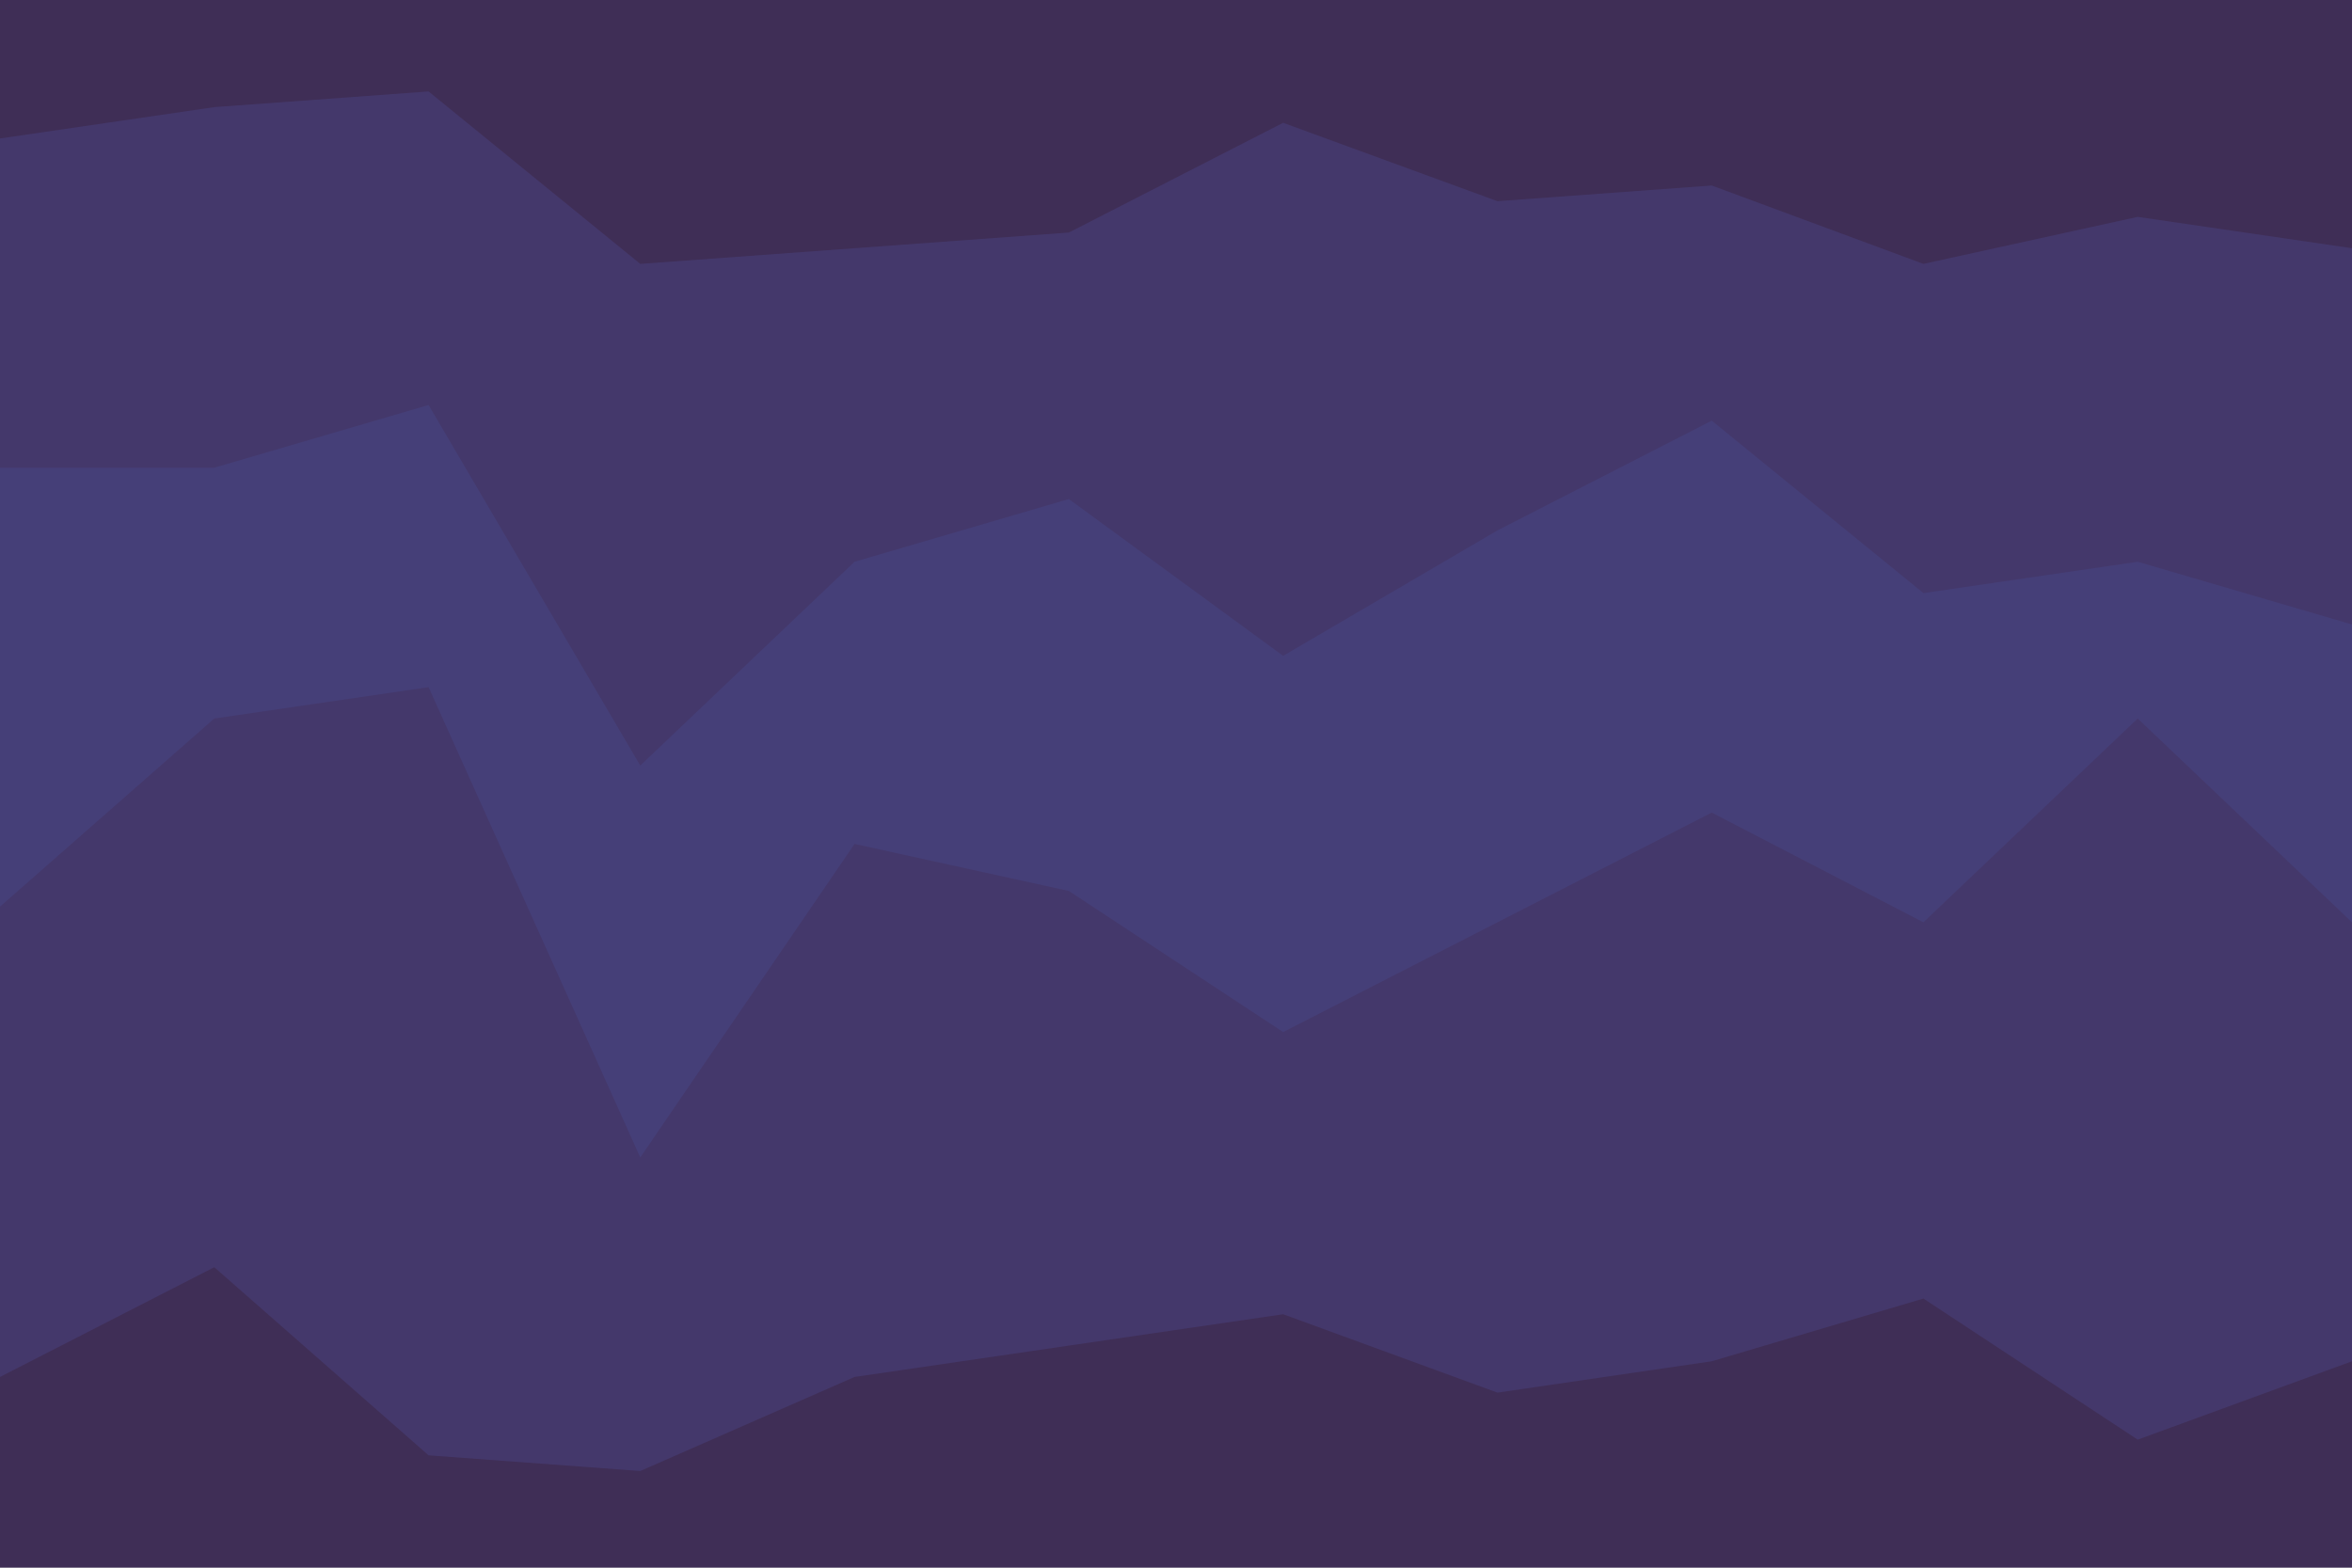 <svg id="visual" viewBox="0 0 900 600" width="900" height="600" xmlns="http://www.w3.org/2000/svg" xmlns:xlink="http://www.w3.org/1999/xlink" version="1.1"><path d="M0 55L82 43L164 37L245 103L327 97L409 91L491 49L573 79L655 73L736 103L818 85L900 97L900 0L818 0L736 0L655 0L573 0L491 0L409 0L327 0L245 0L164 0L82 0L0 0Z" fill="#3f2e56"></path><path d="M0 181L82 181L164 157L245 295L327 217L409 193L491 253L573 205L655 163L736 229L818 217L900 241L900 95L818 83L736 101L655 71L573 77L491 47L409 89L327 95L245 101L164 35L82 41L0 53Z" fill="#44386b"></path><path d="M0 349L82 277L164 265L245 445L327 325L409 343L491 397L573 355L655 313L736 355L818 277L900 355L900 239L818 215L736 227L655 161L573 203L491 251L409 191L327 215L245 293L164 155L82 179L0 179Z" fill="#453f78"></path><path d="M0 529L82 487L164 559L245 565L327 529L409 517L491 505L573 535L655 523L736 499L818 553L900 523L900 353L818 275L736 353L655 311L573 353L491 395L409 341L327 323L245 443L164 263L82 275L0 347Z" fill="#44386b"></path><path d="M0 601L82 601L164 601L245 601L327 601L409 601L491 601L573 601L655 601L736 601L818 601L900 601L900 521L818 551L736 497L655 521L573 533L491 503L409 515L327 527L245 563L164 557L82 485L0 527Z" fill="#3f2e56"></path></svg>
